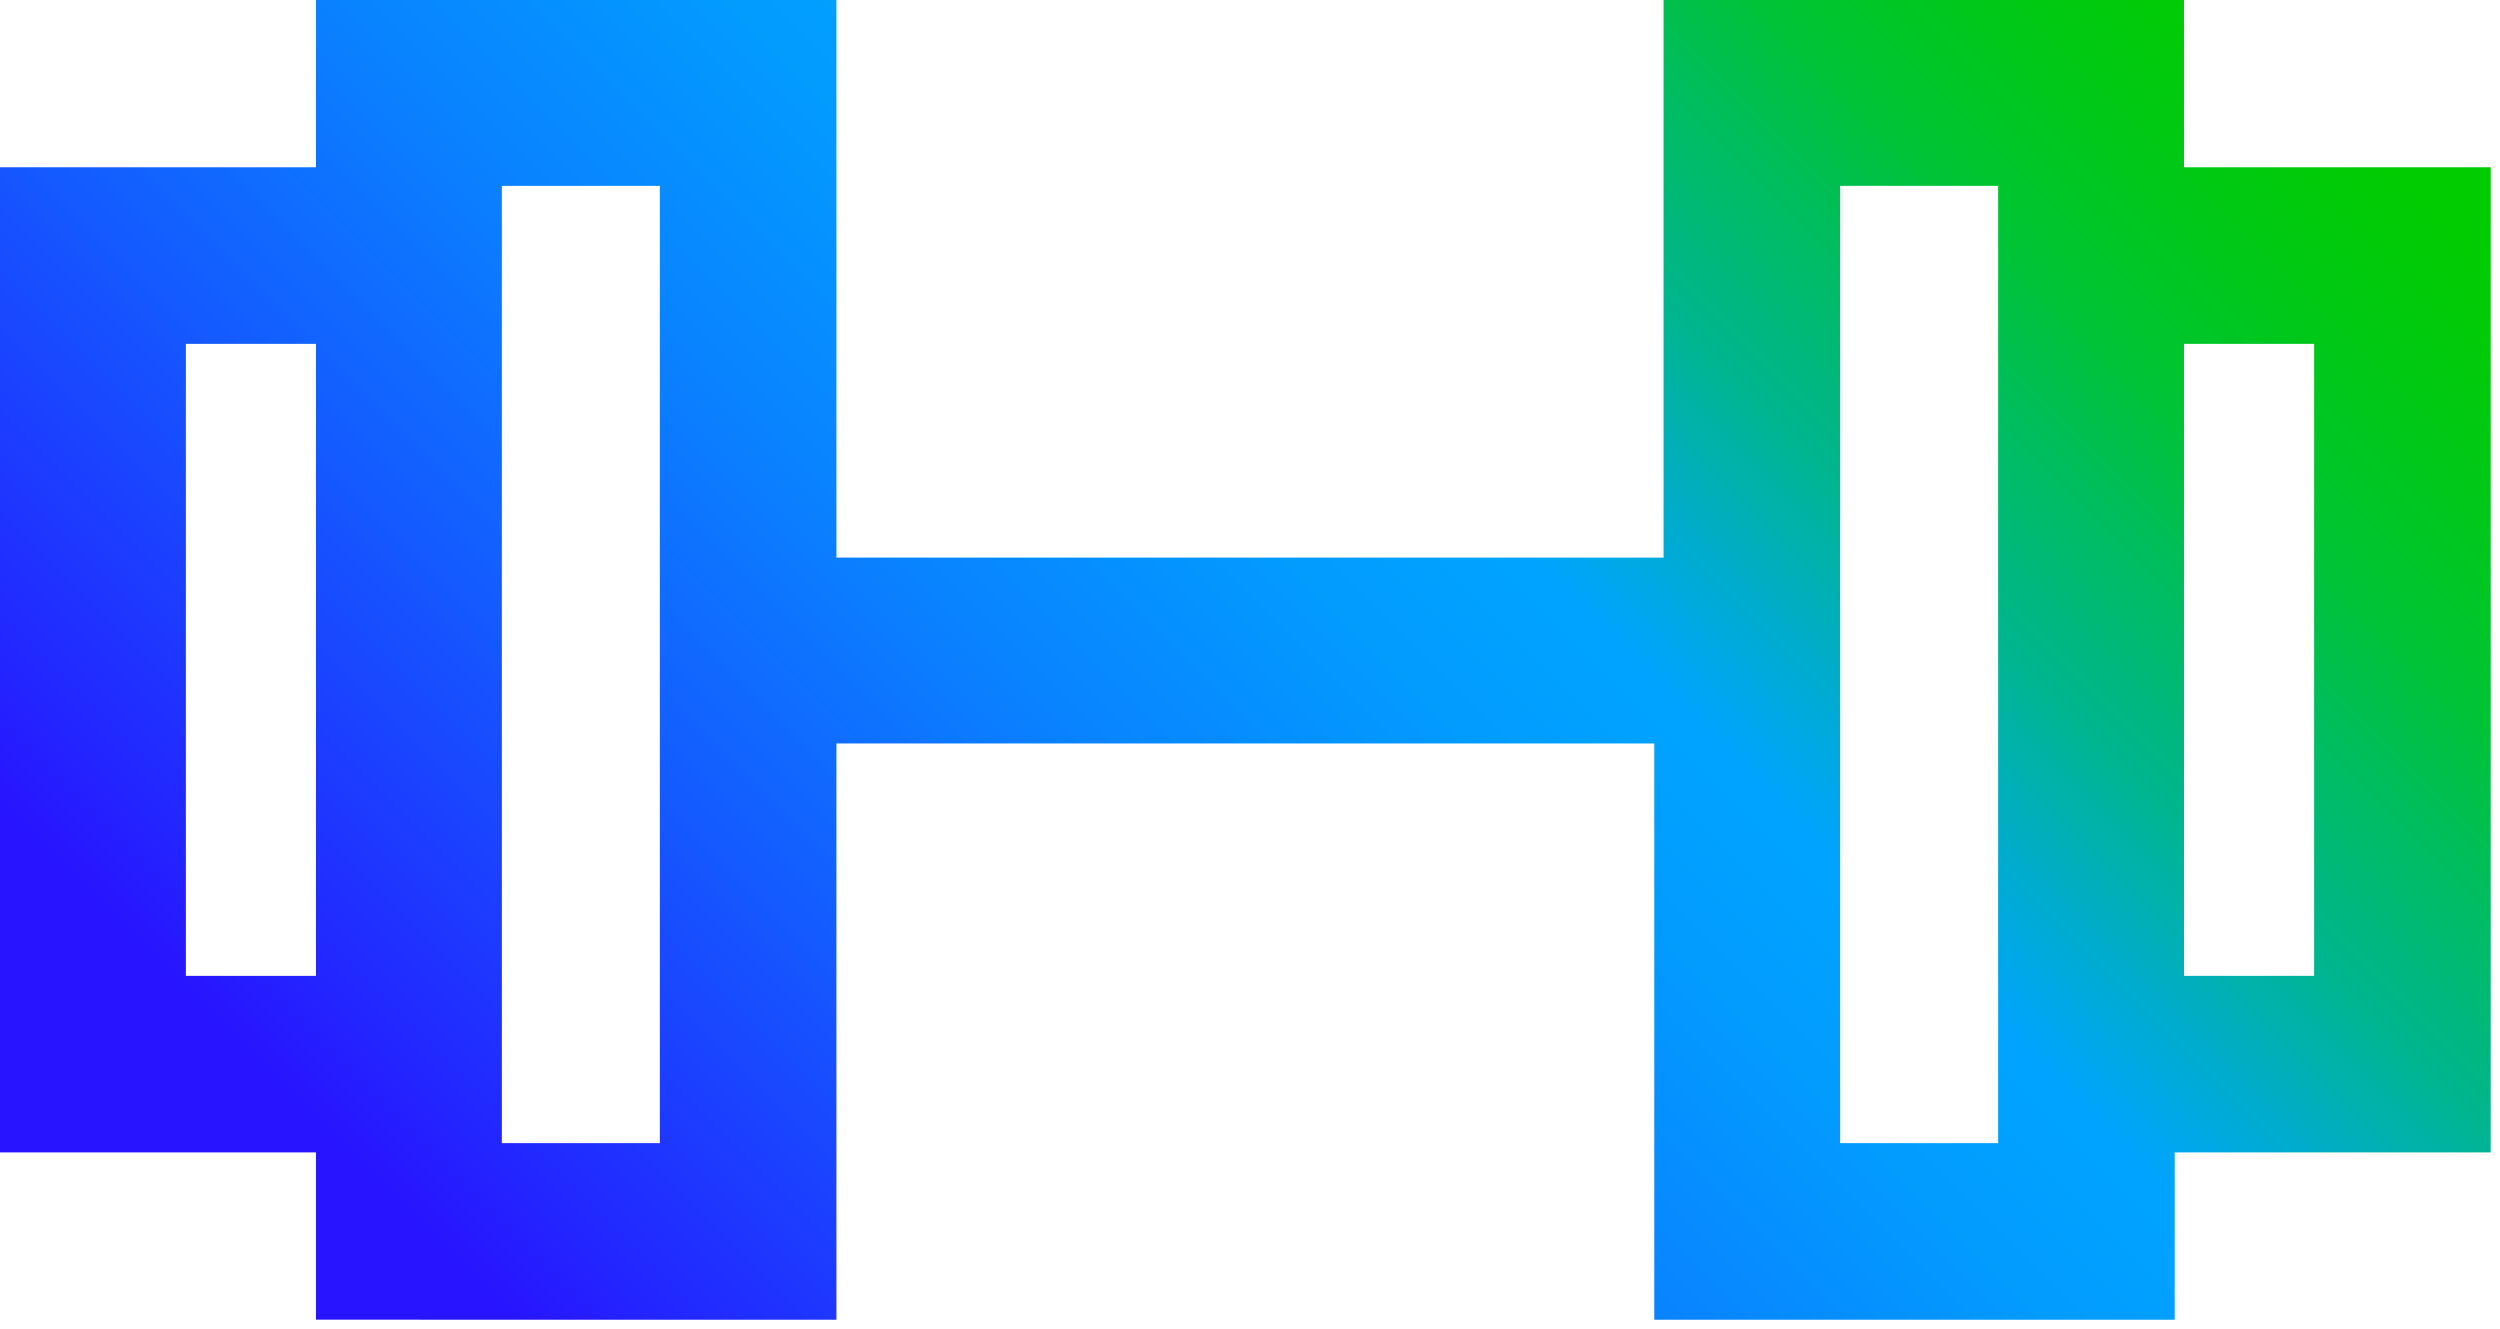 <?xml version="1.0" encoding="utf-8"?>
<!-- Generator: Adobe Illustrator 26.4.1, SVG Export Plug-In . SVG Version: 6.00 Build 0)  -->
<svg version="1.1" id="Layer_1" xmlns="http://www.w3.org/2000/svg" xmlns:xlink="http://www.w3.org/1999/xlink" x="0px" y="0px"
	 viewBox="0 0 26.9 14.3" style="enable-background:new 0 0 26.9 14.3;" xml:space="preserve">
<style type="text/css">
	.st0{fill:url(#SVGID_1_);}
</style>
<g id="Layer_1_00000161601826478017290000000010268487678219989667_">
	
		<linearGradient id="SVGID_1_" gradientUnits="userSpaceOnUse" x1="4.07" y1="0.55" x2="22.83" y2="19.31" gradientTransform="matrix(1 0 0 -1 0 17.06)">
		<stop  offset="0.1" style="stop-color:#2814FF"/>
		<stop  offset="0.14" style="stop-color:#2324FF"/>
		<stop  offset="0.3" style="stop-color:#145BFF"/>
		<stop  offset="0.43" style="stop-color:#0983FF"/>
		<stop  offset="0.54" style="stop-color:#029BFF"/>
		<stop  offset="0.61" style="stop-color:#00A4FF"/>
		<stop  offset="0.66" style="stop-color:#00ACCE"/>
		<stop  offset="0.72" style="stop-color:#00B590"/>
		<stop  offset="0.79" style="stop-color:#00BD5D"/>
		<stop  offset="0.84" style="stop-color:#00C434"/>
		<stop  offset="0.9" style="stop-color:#00C818"/>
		<stop  offset="0.95" style="stop-color:#00CB06"/>
		<stop  offset="0.98" style="stop-color:#00CC00"/>
	</linearGradient>
	<path class="st0" d="M23.5,1.8V0h-5.6v6H9V0H3.4v1.8H0v10.6h3.4v1.8H9V8h8.8v6.2h5.6v-1.8h3.4V1.8H23.5z M2,10.5V3.7h1.4v6.8H2z
		 M5.4,12.3V2h1.7v10.3L5.4,12.3z M24.9,3.7v6.8h-1.4V3.7L24.9,3.7z M21.5,2v10.3h-1.7V2L21.5,2z"/>
</g>
</svg>
